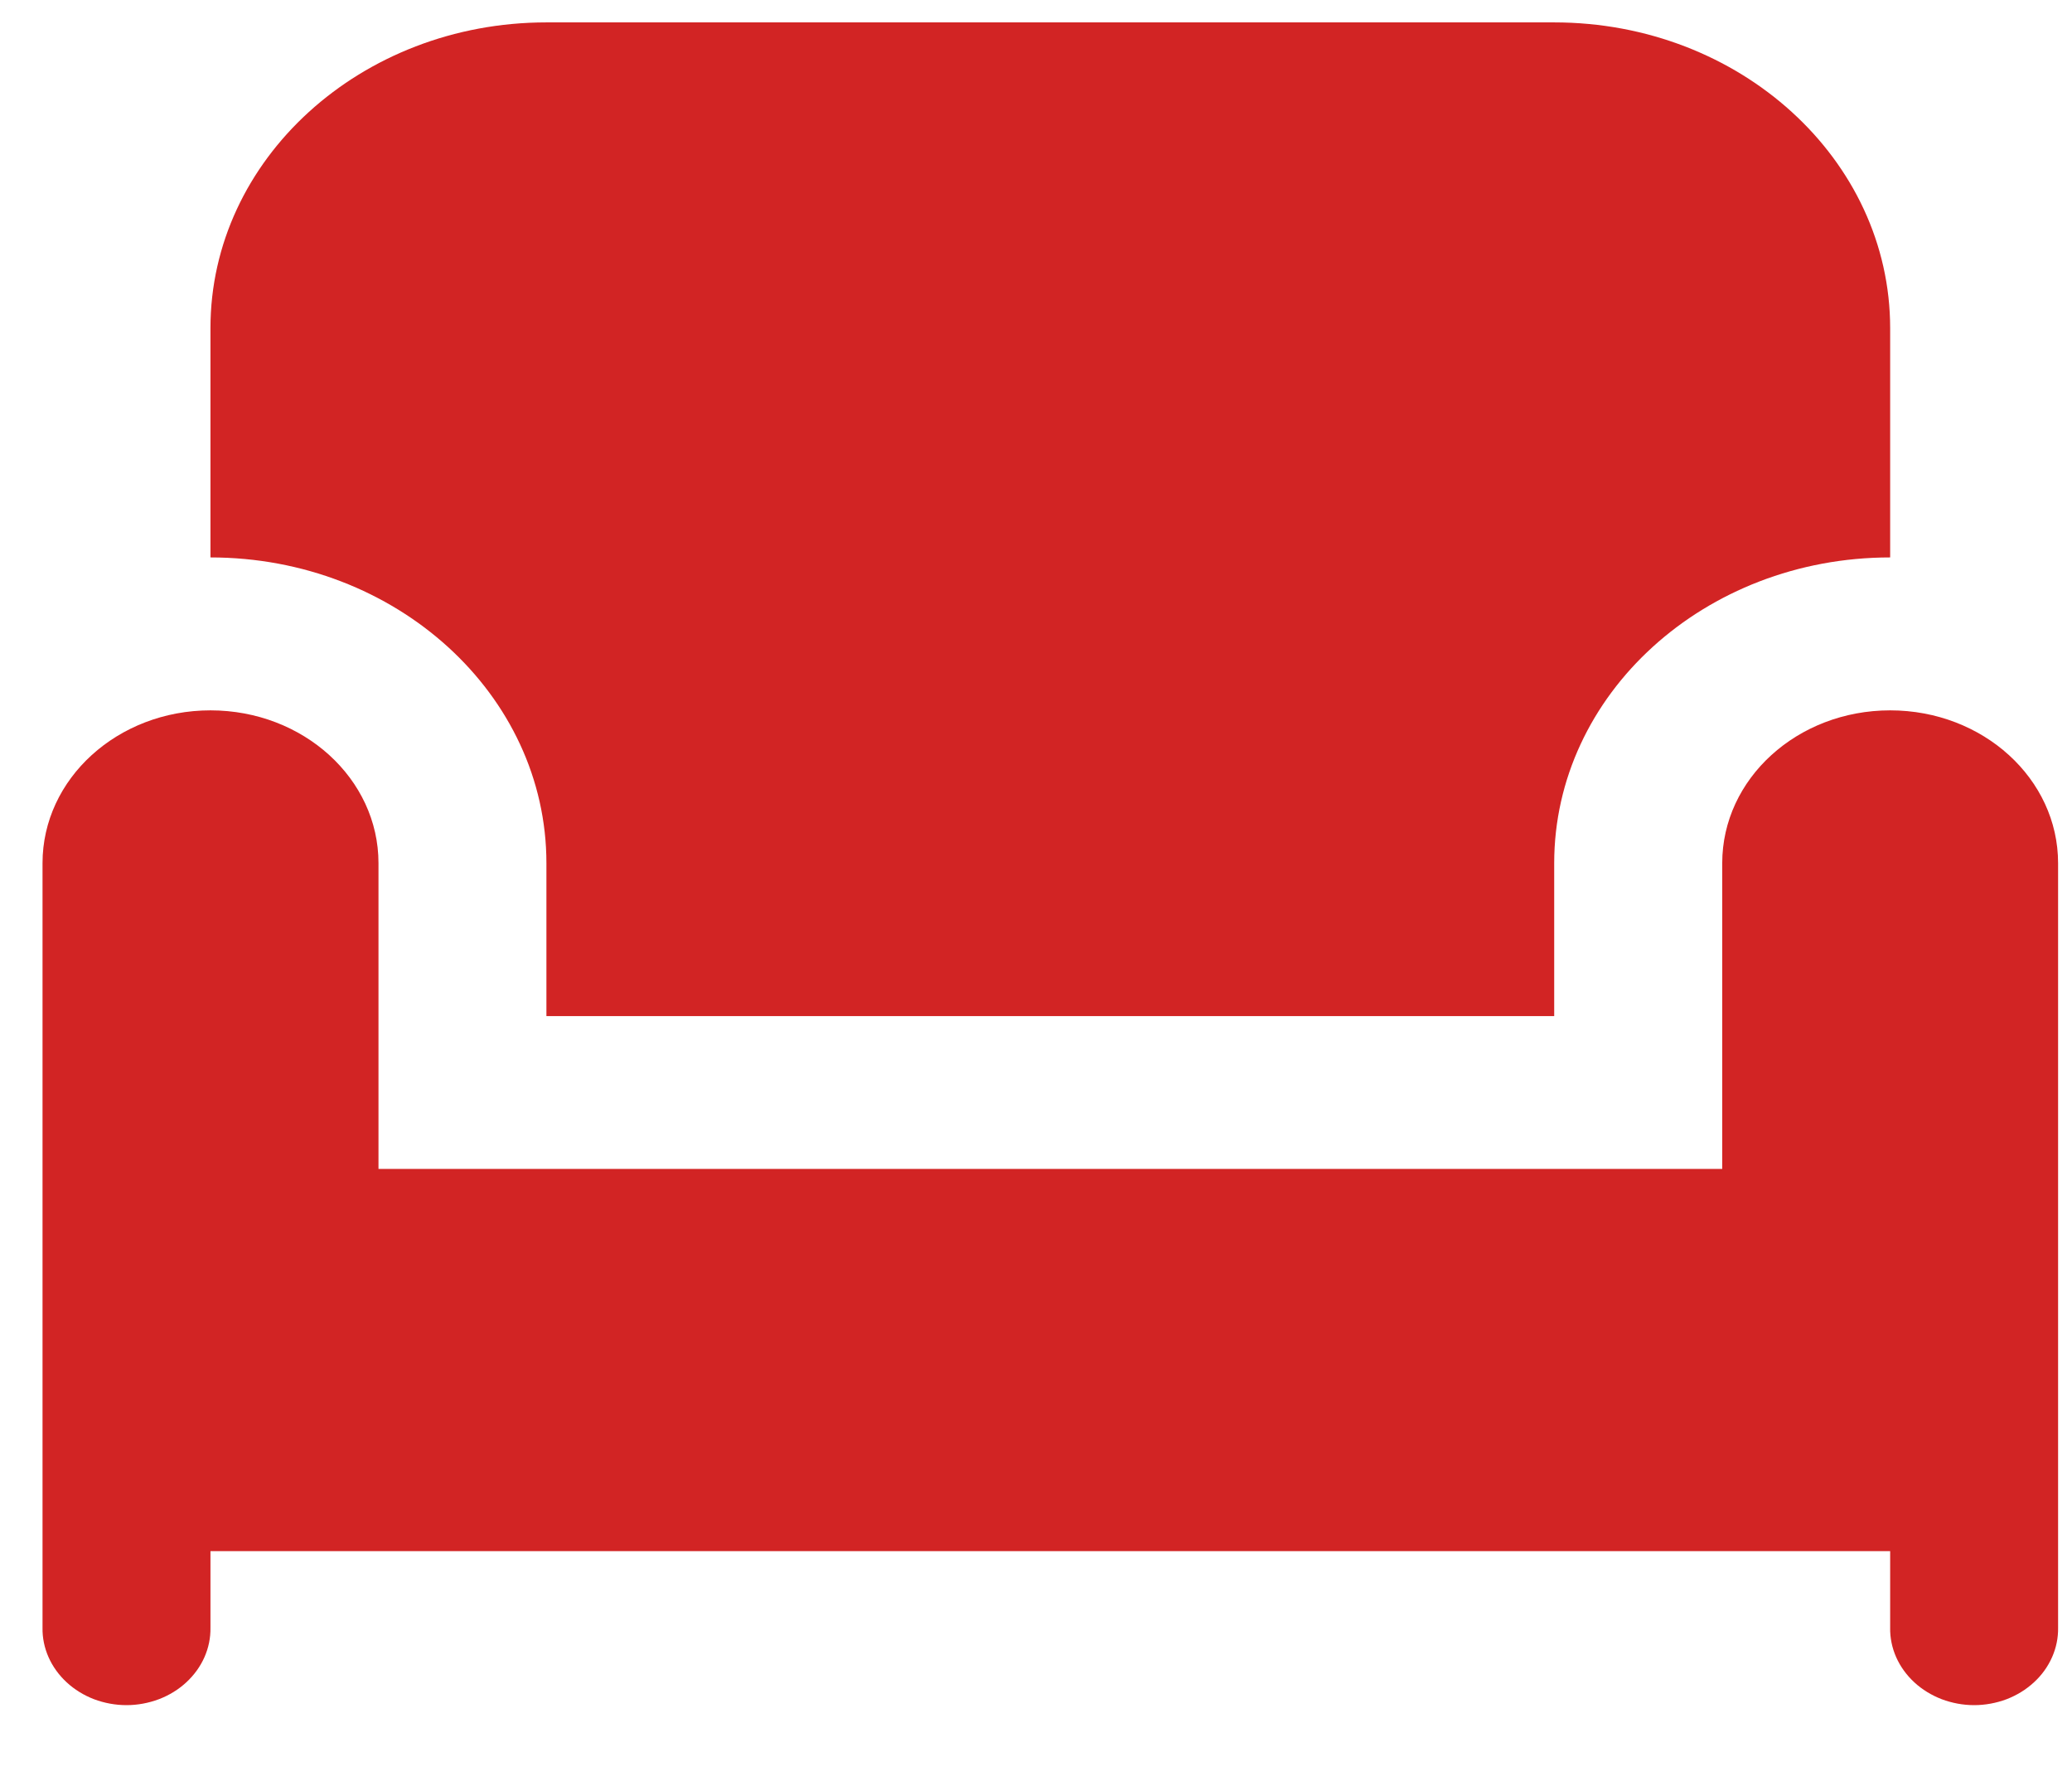 <svg width="21" height="18" viewBox="0 0 21 18" fill="none" xmlns="http://www.w3.org/2000/svg">
<path d="M5.538 0.227C3.658 0.227 2.133 1.615 2.133 3.326V5.65C4.013 5.65 5.538 7.038 5.538 8.749V10.299H15.752V8.749C15.752 7.038 17.277 5.65 19.157 5.65V3.326C19.157 1.615 17.633 0.227 15.752 0.227H5.538ZM2.133 7.2C1.193 7.2 0.431 7.893 0.431 8.749V15.722V16.497C0.429 16.6 0.45 16.702 0.492 16.797C0.534 16.892 0.597 16.979 0.676 17.052C0.755 17.125 0.849 17.183 0.953 17.223C1.057 17.262 1.169 17.283 1.282 17.283C1.395 17.283 1.506 17.262 1.61 17.223C1.715 17.183 1.809 17.125 1.888 17.052C1.967 16.979 2.03 16.892 2.072 16.797C2.114 16.702 2.135 16.6 2.133 16.497V15.722H19.157V16.497C19.155 16.6 19.176 16.702 19.218 16.797C19.26 16.892 19.323 16.979 19.402 17.052C19.481 17.125 19.576 17.183 19.68 17.223C19.784 17.262 19.895 17.283 20.008 17.283C20.121 17.283 20.233 17.262 20.337 17.223C20.441 17.183 20.535 17.125 20.614 17.052C20.694 16.979 20.756 16.892 20.798 16.797C20.84 16.702 20.861 16.6 20.859 16.497V13.398V8.749C20.859 7.893 20.098 7.2 19.157 7.2C18.216 7.2 17.455 7.893 17.455 8.749V11.848H3.836V8.749C3.836 7.893 3.074 7.2 2.133 7.2Z" fill="#D22424"/>
</svg>
